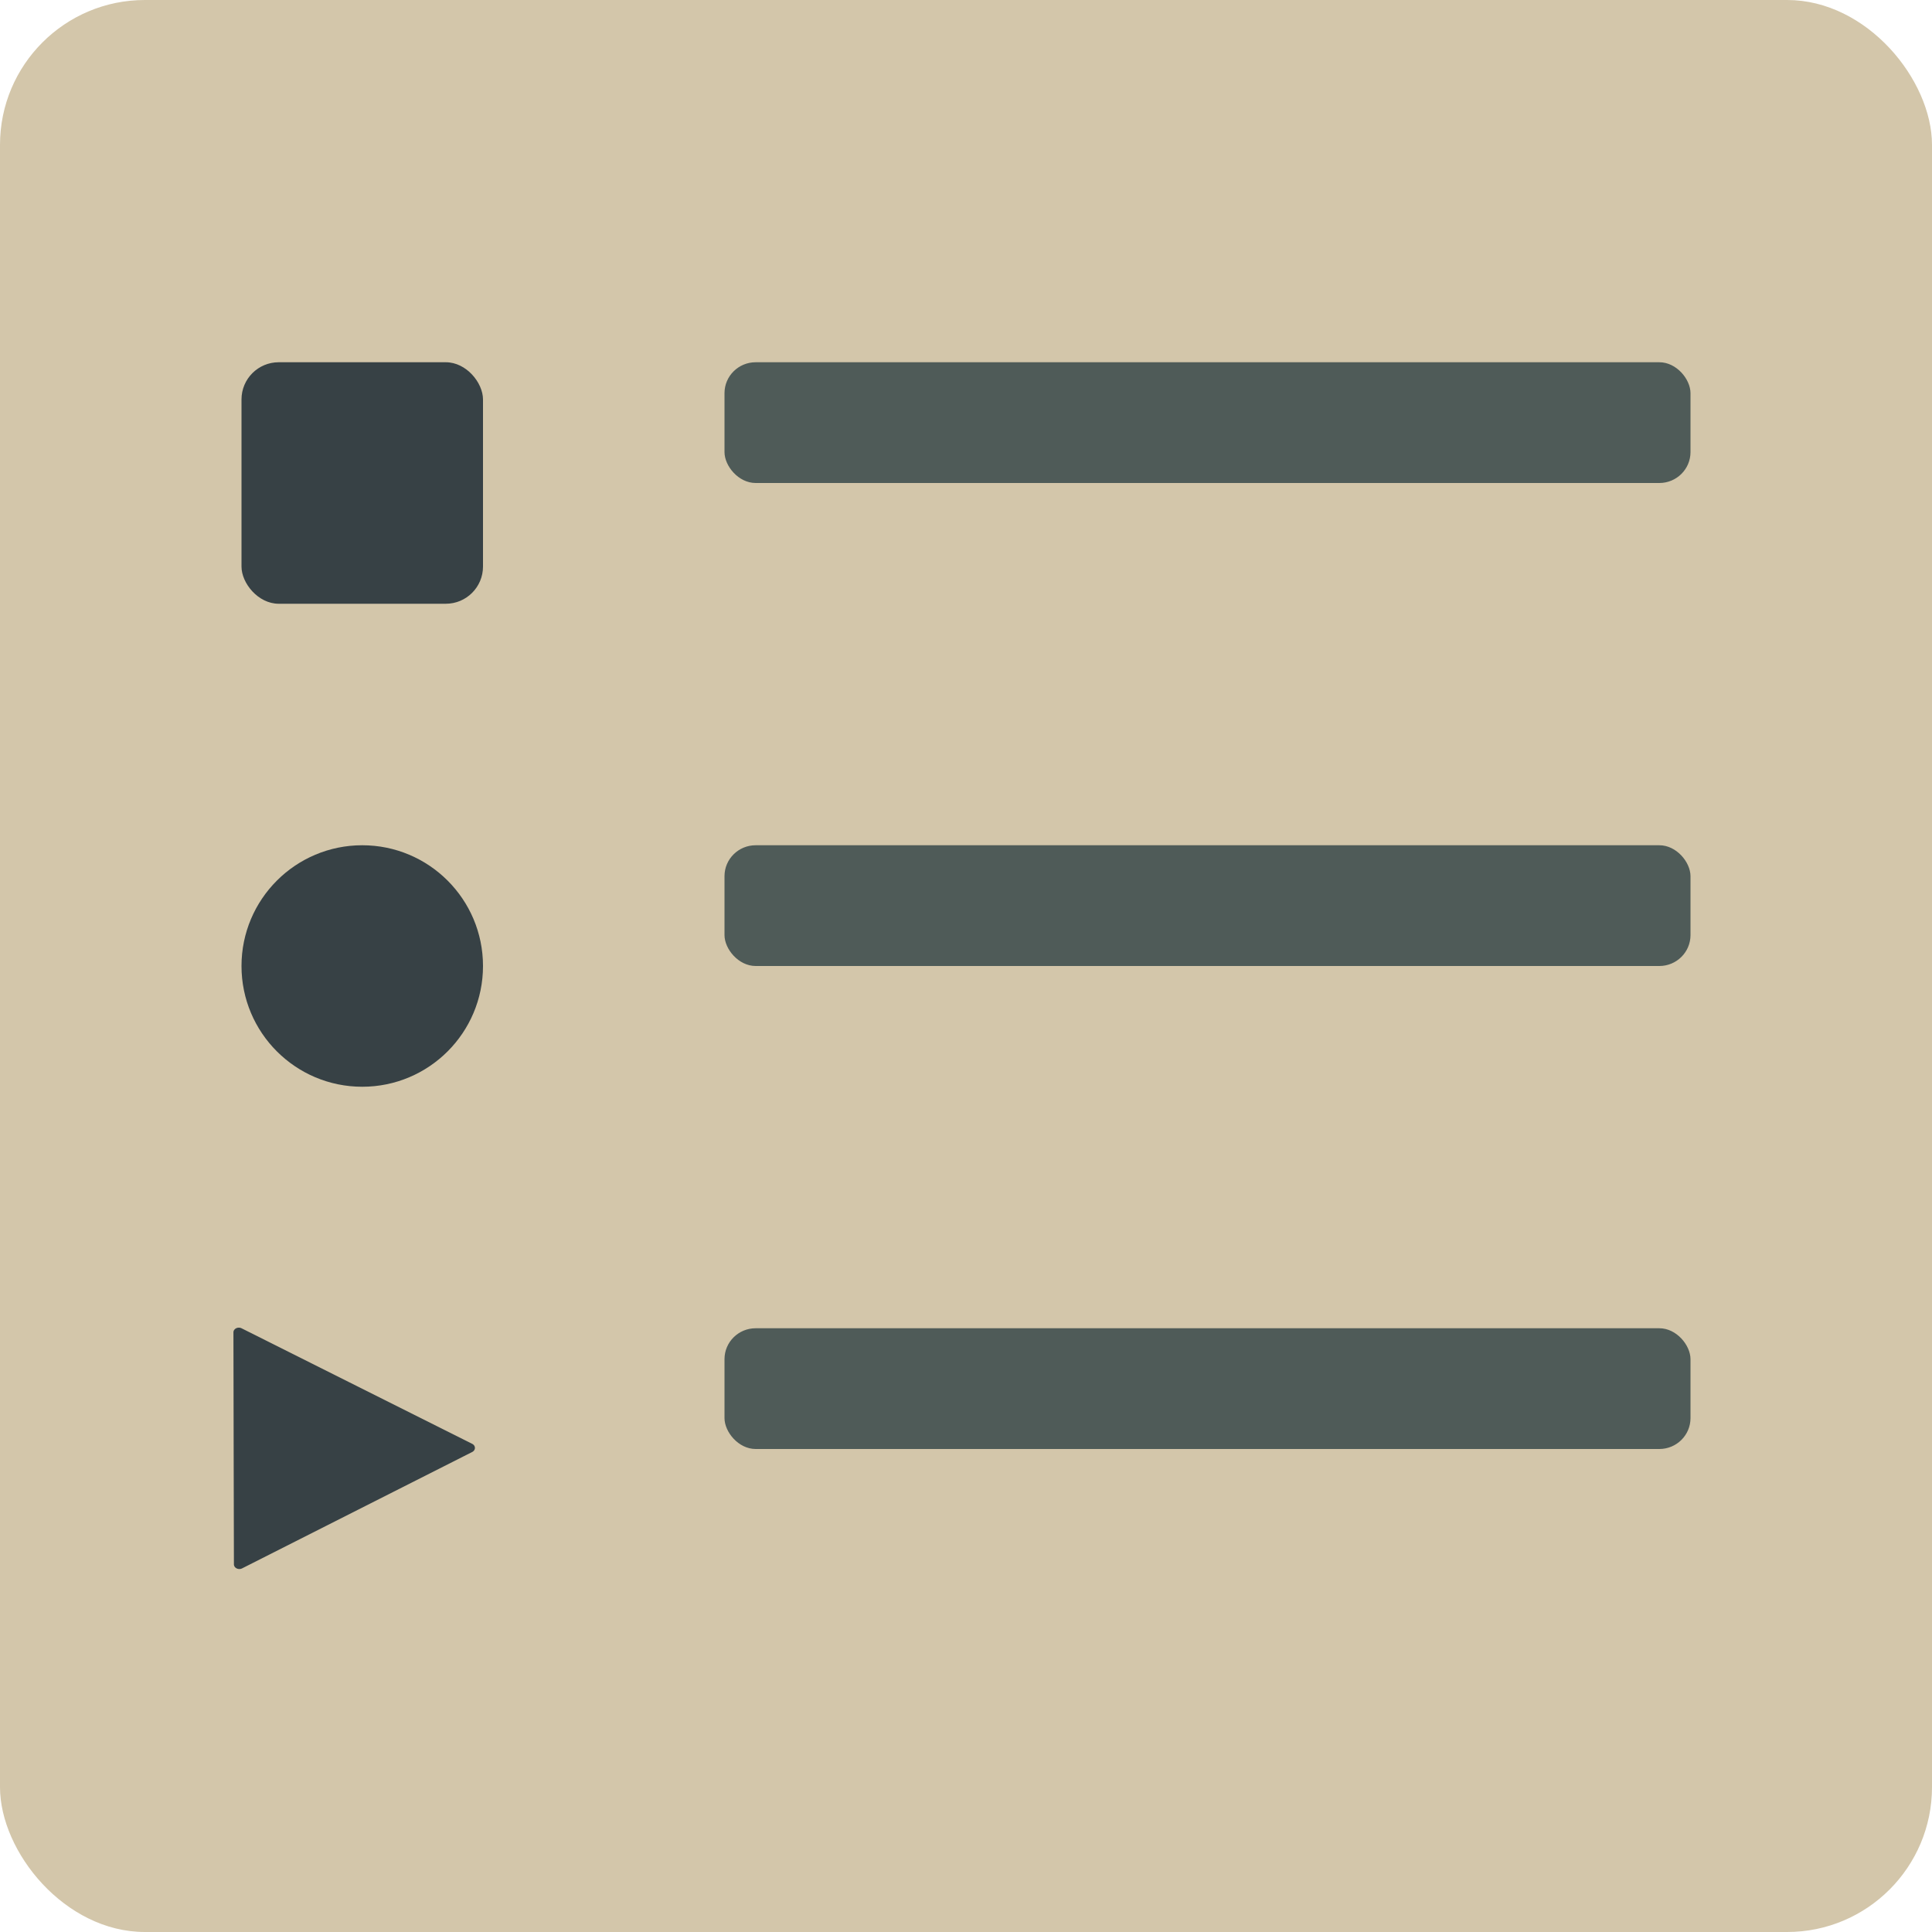 <svg xmlns="http://www.w3.org/2000/svg" width="16" height="16" version="1.1">
 <rect style="fill:#d3c6aa" width="16" height="16" x="0" y="0" rx="1.2" ry="1.2"/>
 <rect style="fill:#374145" width="2" height="2" x="2" y="3" rx=".308" ry=".308"/>
 <circle style="fill:#374145" cx="3" cy="8" r="1"/>
 <path style="fill:#374145" d="m 2,11 0.888,0.445 1.022,0.512 a 0.045,0.039 2.7160951e-5 0 1 1.634e-4,0.068 l -0.886,0.448 -1.02,0.516 a 0.045,0.039 2.7160951e-5 0 1 -0.067,-0.034 l -0.002,-0.893 -0.002,-1.029 A 0.045,0.039 2.7160951e-5 0 1 2,11 Z"/>
 <rect style="fill:#4f5b58" width="8" height="1" x="6" y="3" rx=".258" ry=".256"/>
 <rect style="fill:#4f5b58" width="8" height="1" x="6" y="7" rx=".258" ry=".256"/>
 <rect style="fill:#4f5b58" width="8" height="1" x="6" y="11" rx=".258" ry=".256"/>
</svg>
